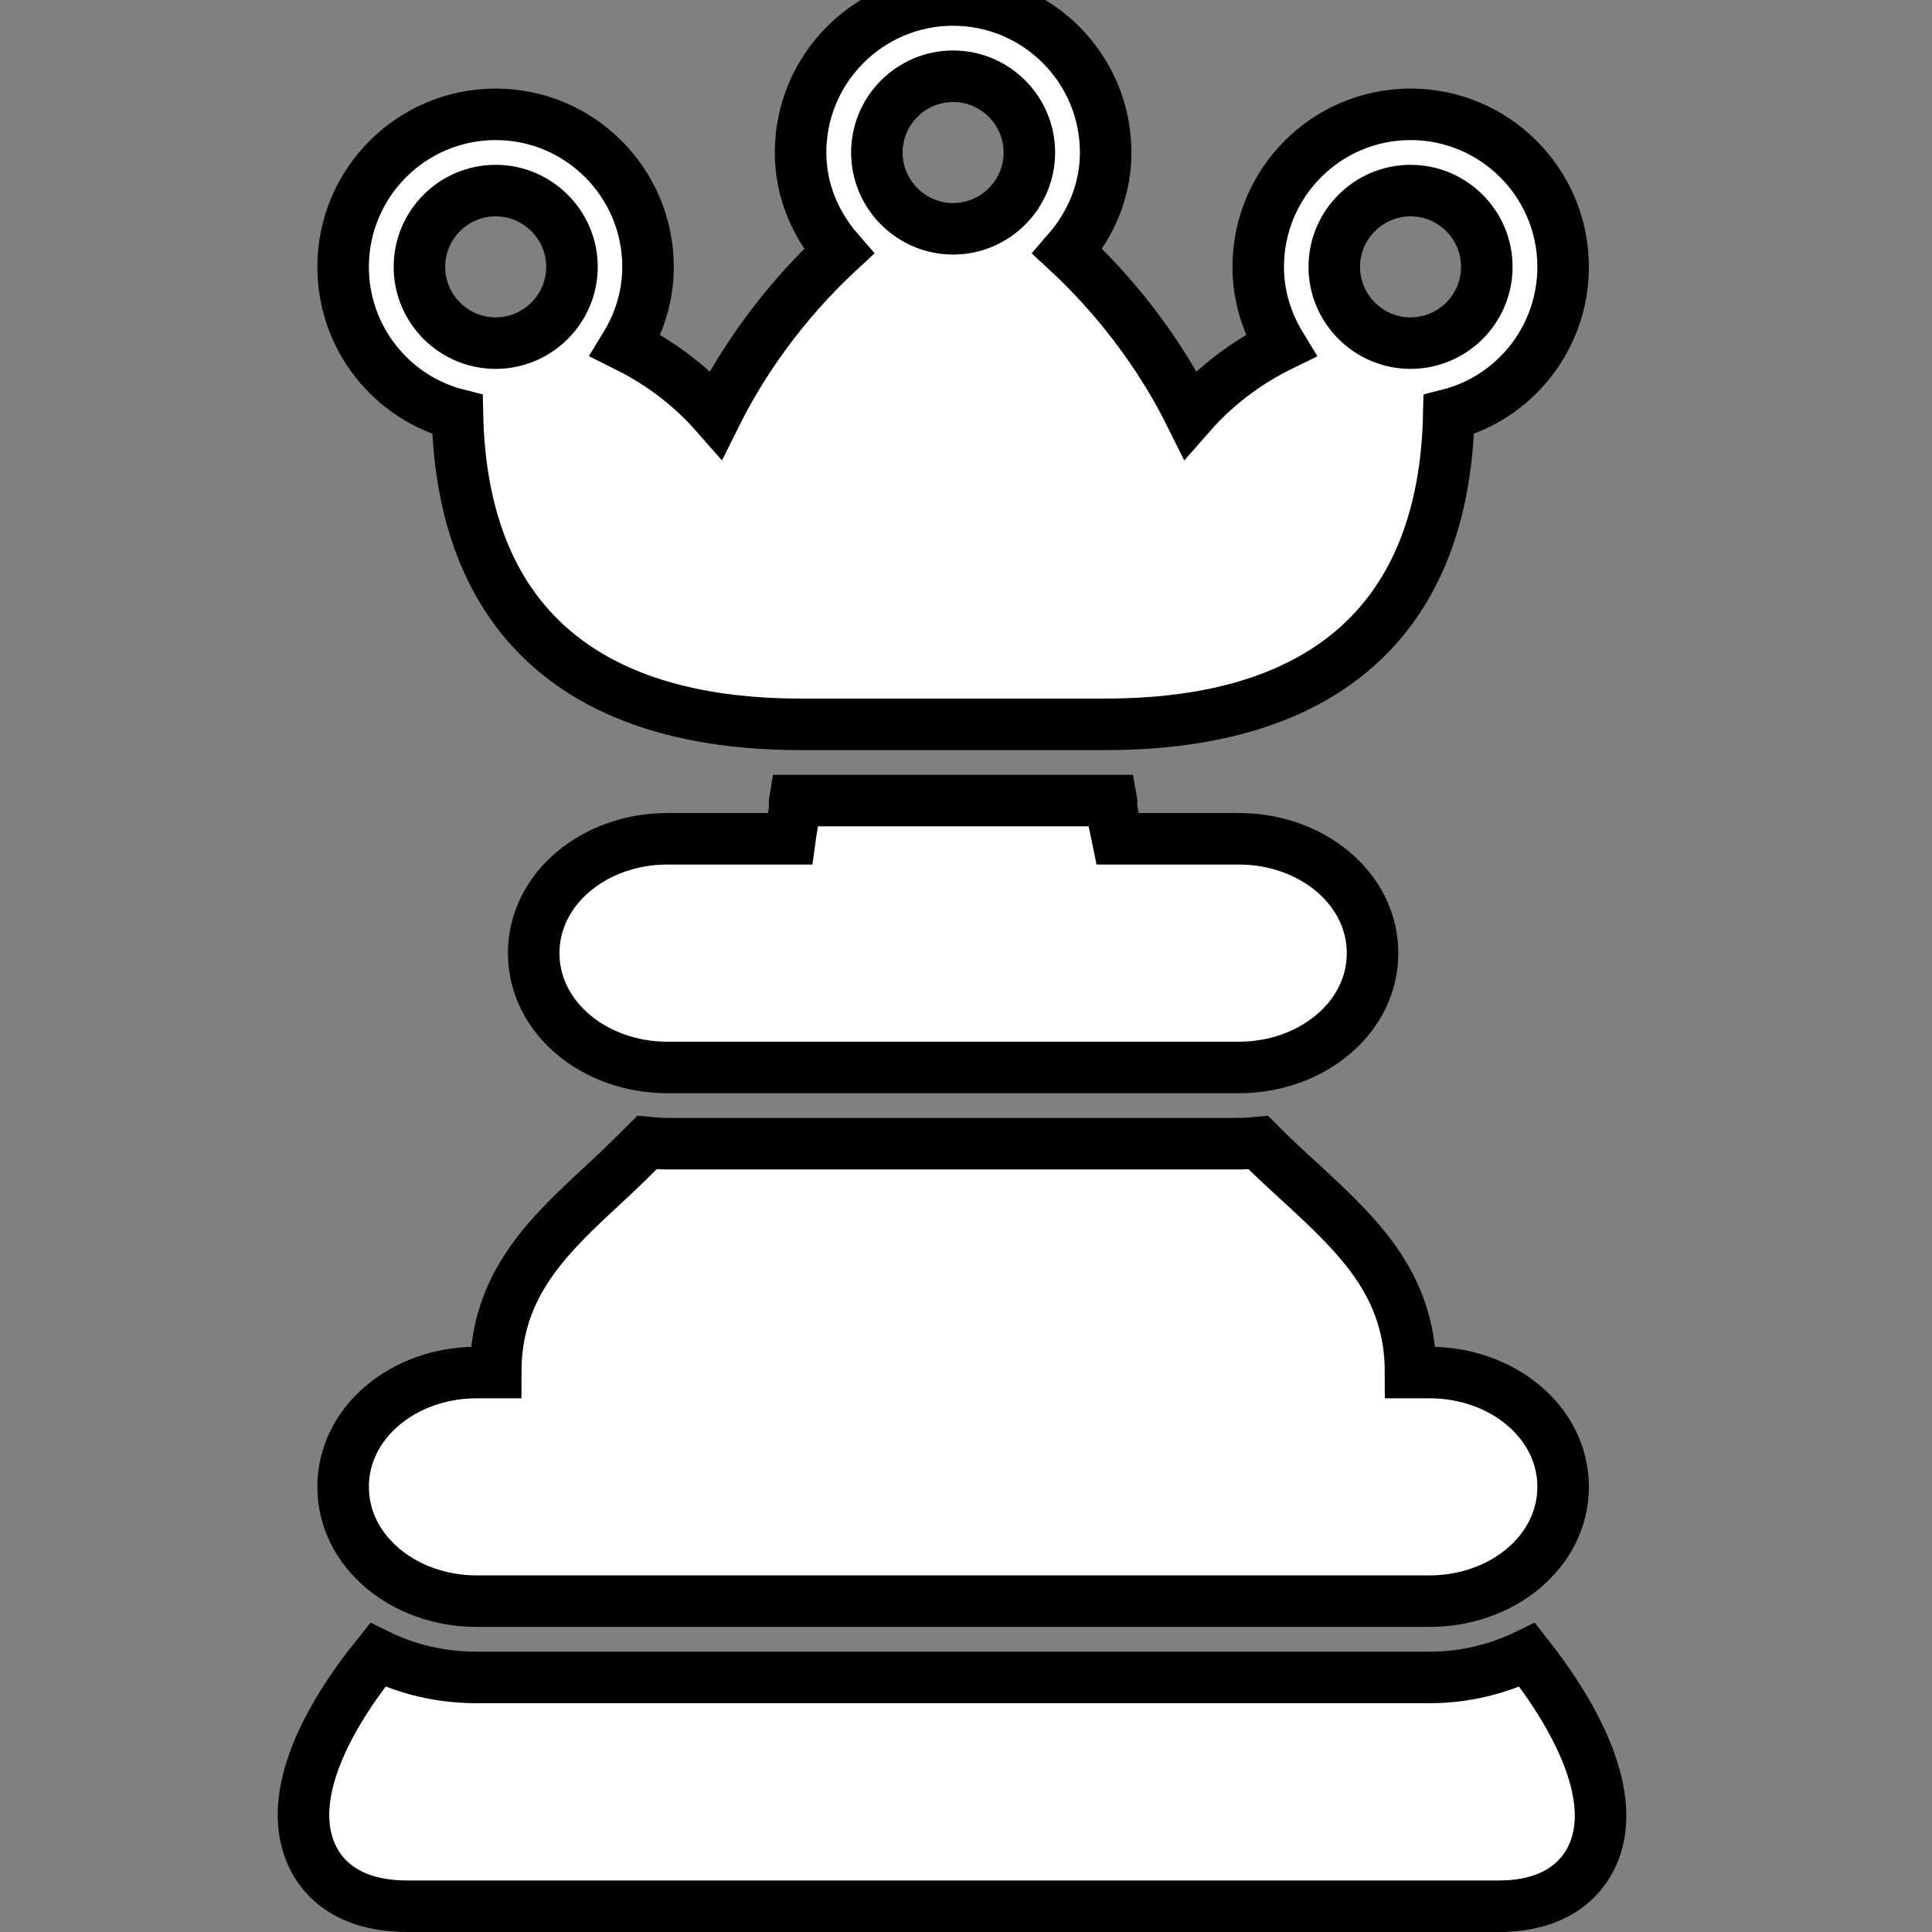 <?xml version="1.0" encoding="UTF-8"?>
<svg xmlns="http://www.w3.org/2000/svg" xmlns:xlink="http://www.w3.org/1999/xlink" width="37.5pt" height="37.5pt" viewBox="0 0 37.5 37.5" version="1.1">
    <rect x="0" y="0" width="37.5" height="37.5" fill="#808080" stroke="none"/>
    <g id="surface4364">
        <path style=" stroke:#000000;fill-rule:nonzero;fill:#ffffff;fill-opacity:1;" d="M 18.5 0 C 16.867 0 15.539 1.328 15.539 2.961 C 15.539 3.699 15.828 4.359 16.281 4.879 C 15.699 5.418 14.672 6.492 13.898 8.047 C 13.305 7.371 12.652 6.961 12.141 6.707 C 12.414 6.258 12.578 5.742 12.578 5.18 C 12.578 3.547 11.254 2.219 9.621 2.219 C 7.988 2.219 6.66 3.547 6.66 5.18 C 6.66 6.559 7.602 7.723 8.879 8.047 C 8.965 11.988 11.266 14.059 15.539 14.059 L 21.461 14.059 C 25.734 14.059 28.035 11.988 28.121 8.047 C 29.398 7.723 30.34 6.559 30.34 5.18 C 30.34 3.547 29.012 2.219 27.379 2.219 C 25.746 2.219 24.422 3.547 24.422 5.18 C 24.422 5.742 24.586 6.258 24.859 6.707 C 24.348 6.957 23.695 7.371 23.102 8.047 C 22.328 6.492 21.301 5.418 20.719 4.879 C 21.172 4.359 21.461 3.699 21.461 2.961 C 21.461 1.328 20.133 0 18.5 0 Z M 18.5 1.48 C 19.316 1.48 19.98 2.145 19.98 2.961 C 19.98 3.773 19.316 4.441 18.5 4.441 C 17.684 4.441 17.02 3.773 17.02 2.961 C 17.02 2.145 17.684 1.48 18.5 1.48 Z M 9.621 3.699 C 10.434 3.699 11.102 4.363 11.102 5.18 C 11.102 5.996 10.434 6.66 9.621 6.66 C 8.805 6.66 8.141 5.996 8.141 5.18 C 8.141 4.363 8.805 3.699 9.621 3.699 Z M 27.379 3.699 C 28.195 3.699 28.859 4.363 28.859 5.18 C 28.859 5.996 28.195 6.66 27.379 6.66 C 26.566 6.66 25.898 5.996 25.898 5.18 C 25.898 4.363 26.566 3.699 27.379 3.699 Z M 15.426 15.539 C 15.418 15.586 15.43 15.633 15.426 15.68 C 15.402 15.883 15.359 16.082 15.332 16.281 L 12.949 16.281 C 11.547 16.281 10.359 17.242 10.359 18.5 C 10.359 19.758 11.547 20.719 12.949 20.719 L 24.051 20.719 C 25.453 20.719 26.641 19.758 26.641 18.5 C 26.641 17.242 25.453 16.281 24.051 16.281 L 21.691 16.281 C 21.645 16.059 21.598 15.844 21.574 15.656 C 21.57 15.613 21.582 15.582 21.574 15.539 C 21.539 15.539 21.496 15.539 21.461 15.539 L 15.539 15.539 C 15.504 15.539 15.461 15.539 15.426 15.539 Z M 12.559 22.176 C 12.27 22.465 11.996 22.734 11.723 22.984 C 10.645 23.984 9.621 24.93 9.621 26.641 L 9.25 26.641 C 7.844 26.641 6.66 27.602 6.66 28.859 C 6.66 30.117 7.844 31.078 9.25 31.078 L 27.75 31.078 C 29.156 31.078 30.34 30.117 30.34 28.859 C 30.34 27.602 29.156 26.641 27.75 26.641 L 27.379 26.641 C 27.379 24.93 26.355 23.984 25.277 22.984 C 25.004 22.734 24.707 22.465 24.422 22.176 C 24.297 22.188 24.18 22.199 24.051 22.199 L 12.949 22.199 C 12.82 22.199 12.684 22.188 12.559 22.176 Z M 7.332 32.121 C 6.309 33.387 5.594 34.828 6.012 35.914 C 6.168 36.32 6.617 37 7.91 37 L 29.09 37 C 30.336 37 30.785 36.332 30.941 35.938 C 31.367 34.859 30.652 33.402 29.645 32.121 C 29.078 32.395 28.438 32.559 27.75 32.559 L 9.25 32.559 C 8.555 32.559 7.902 32.402 7.332 32.121 Z M 7.332 32.121 " />
    </g>
</svg>
